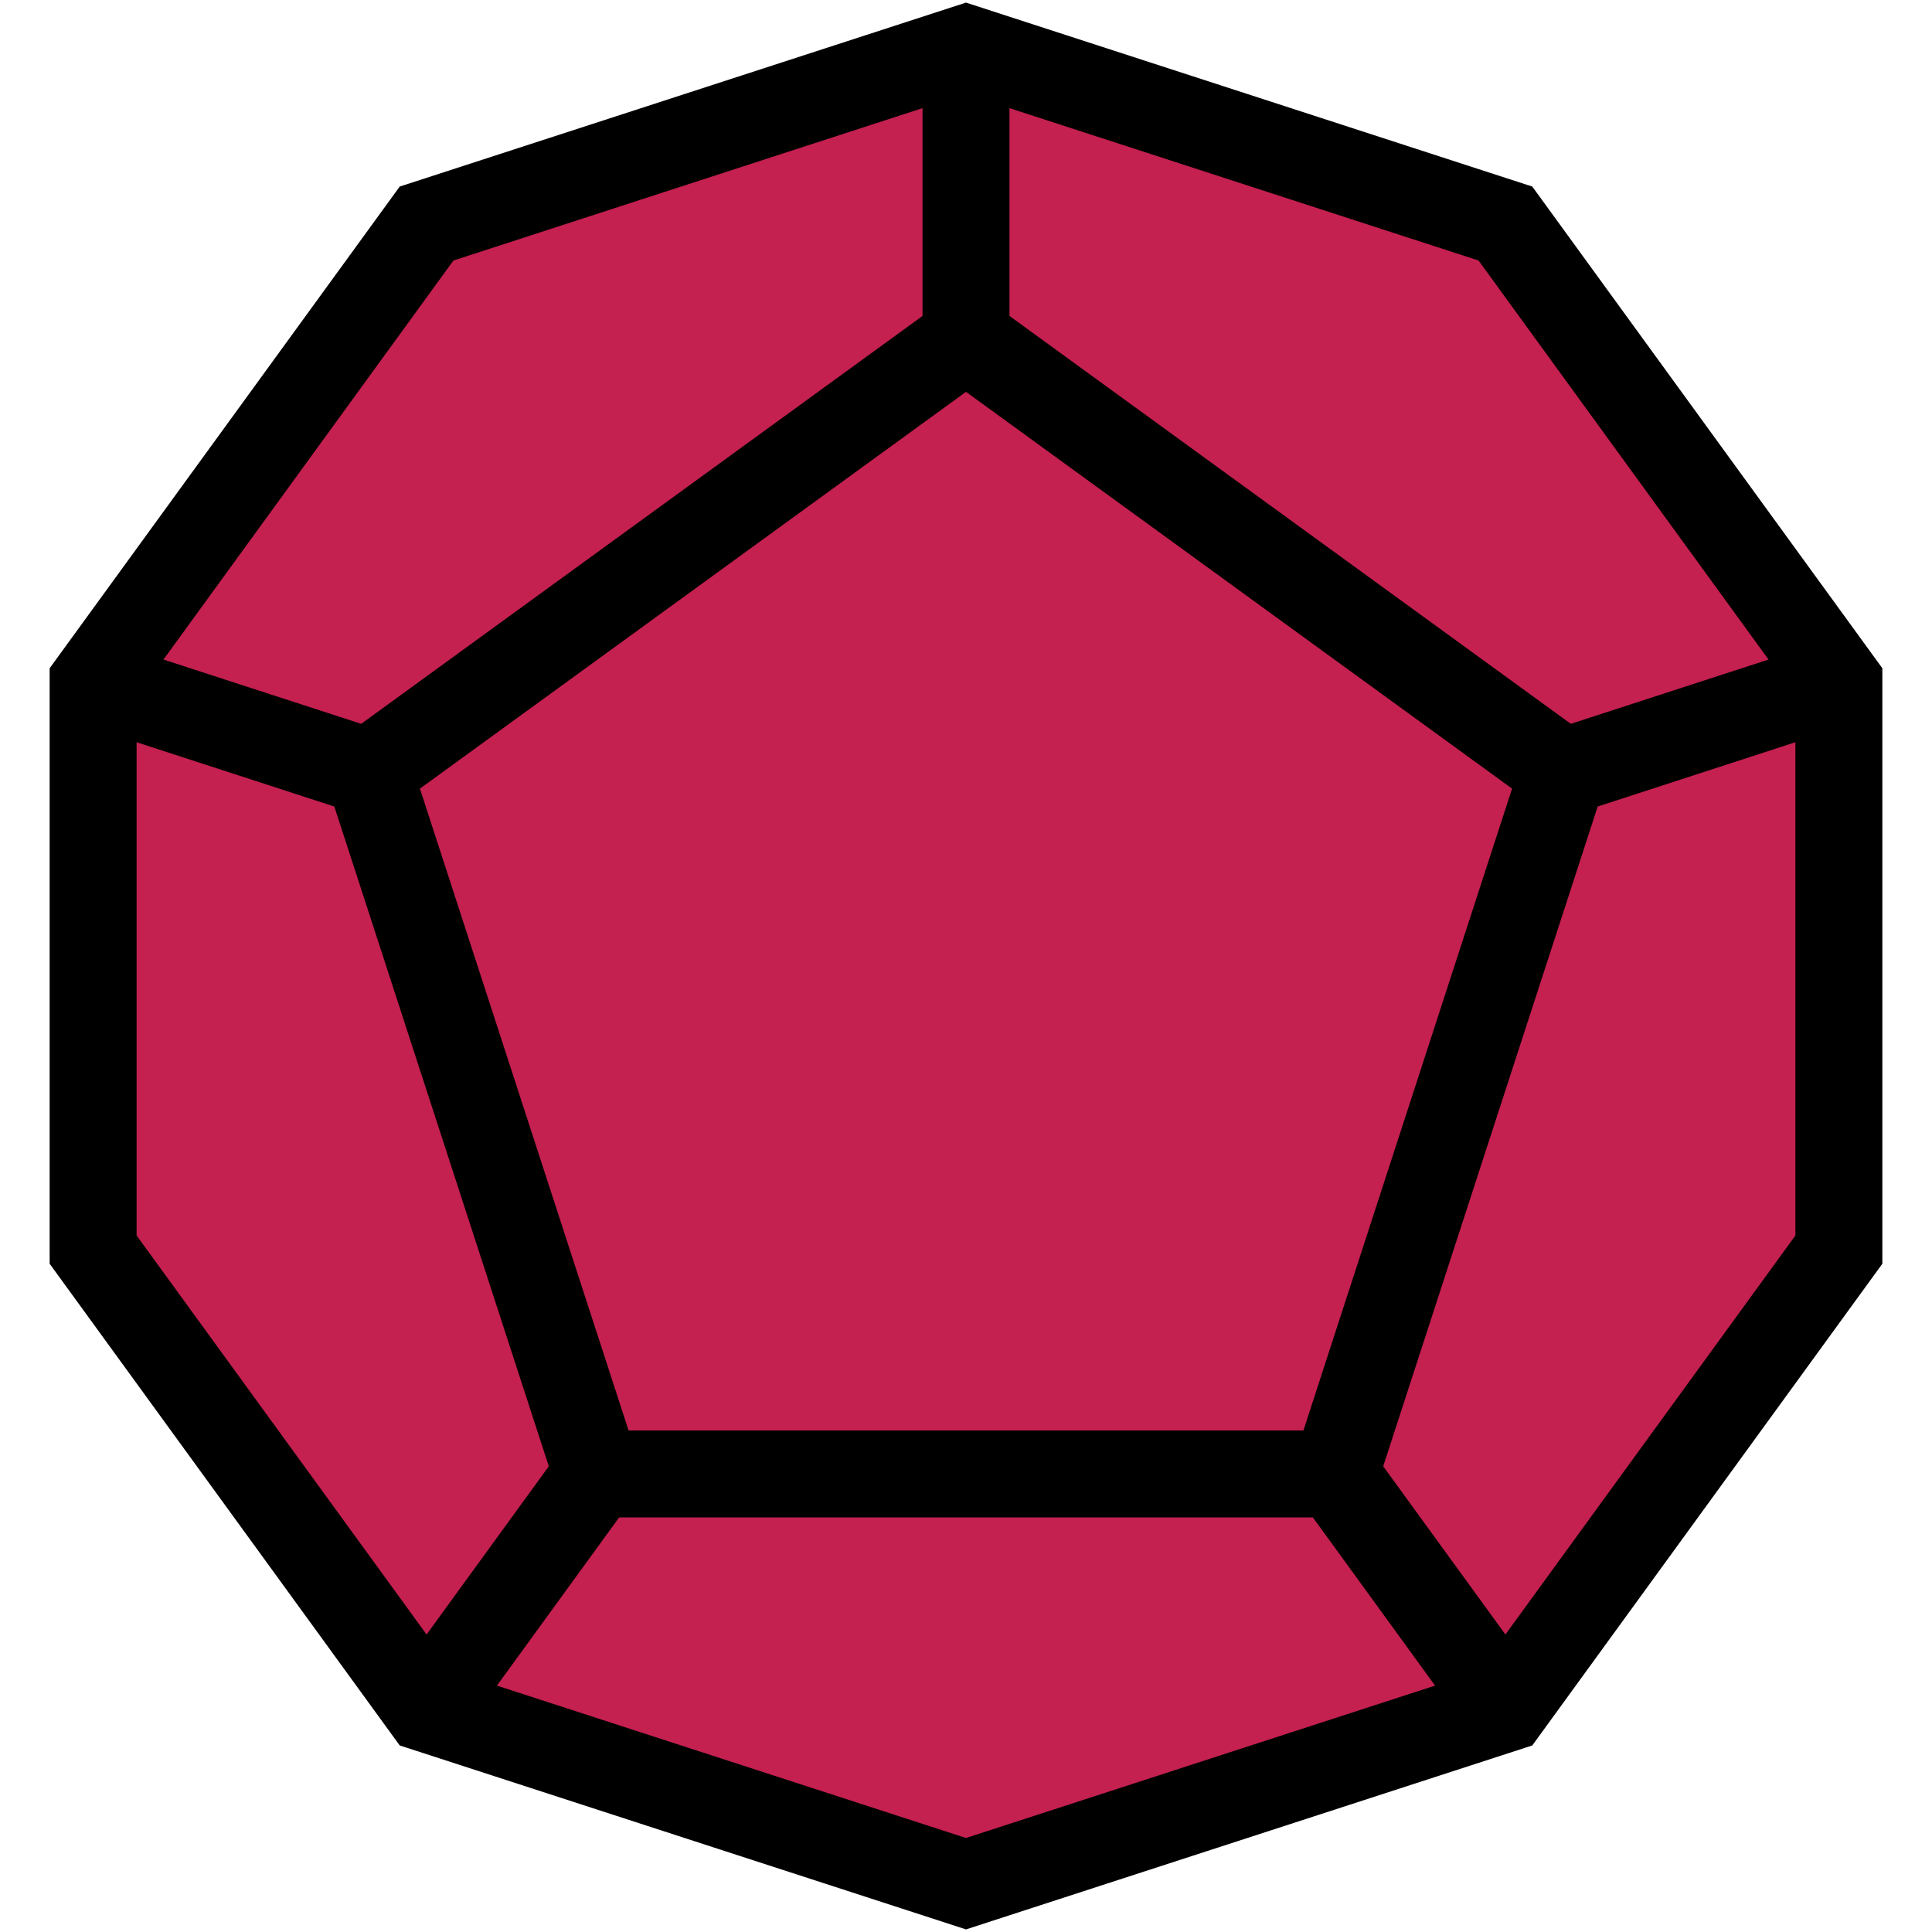 <?xml version="1.0" standalone="no"?>
<svg width="100" height="100" version="1.1" xmlns="http://www.w3.org/2000/svg">
  <polygon points="50.00 97.50 22.08 88.43 4.82 64.68 4.82 35.32 22.08 11.57 50.00 2.50 77.92 11.57 95.18 35.32 95.18 64.68 77.92 88.43" stroke="black" fill="#c42050" stroke-width="4.5"/>
  <polygon points="50.00 17.50 80.91 39.96 69.10 76.29 30.90 76.29 19.09 39.96" stroke="black" fill="transparent" stroke-width="4.5" style="fill:none"/>
  <polyline points="50.00 17.50 50.00 2.50" stroke="black" fill="transparent" stroke-width="4.5"/>
  <polyline points="80.91 39.96 95.18 35.32" stroke="black" fill="transparent" stroke-width="4.5"/>
  <polyline points="69.10 76.29 77.92 88.43" stroke="black" fill="transparent" stroke-width="4.5"/>
  <polyline points="30.90 76.29 22.08 88.43" stroke="black" fill="transparent" stroke-width="4.5"/>
  <polyline points="19.09 39.96 4.82 35.32" stroke="black" fill="transparent" stroke-width="4.5"/>
</svg>
